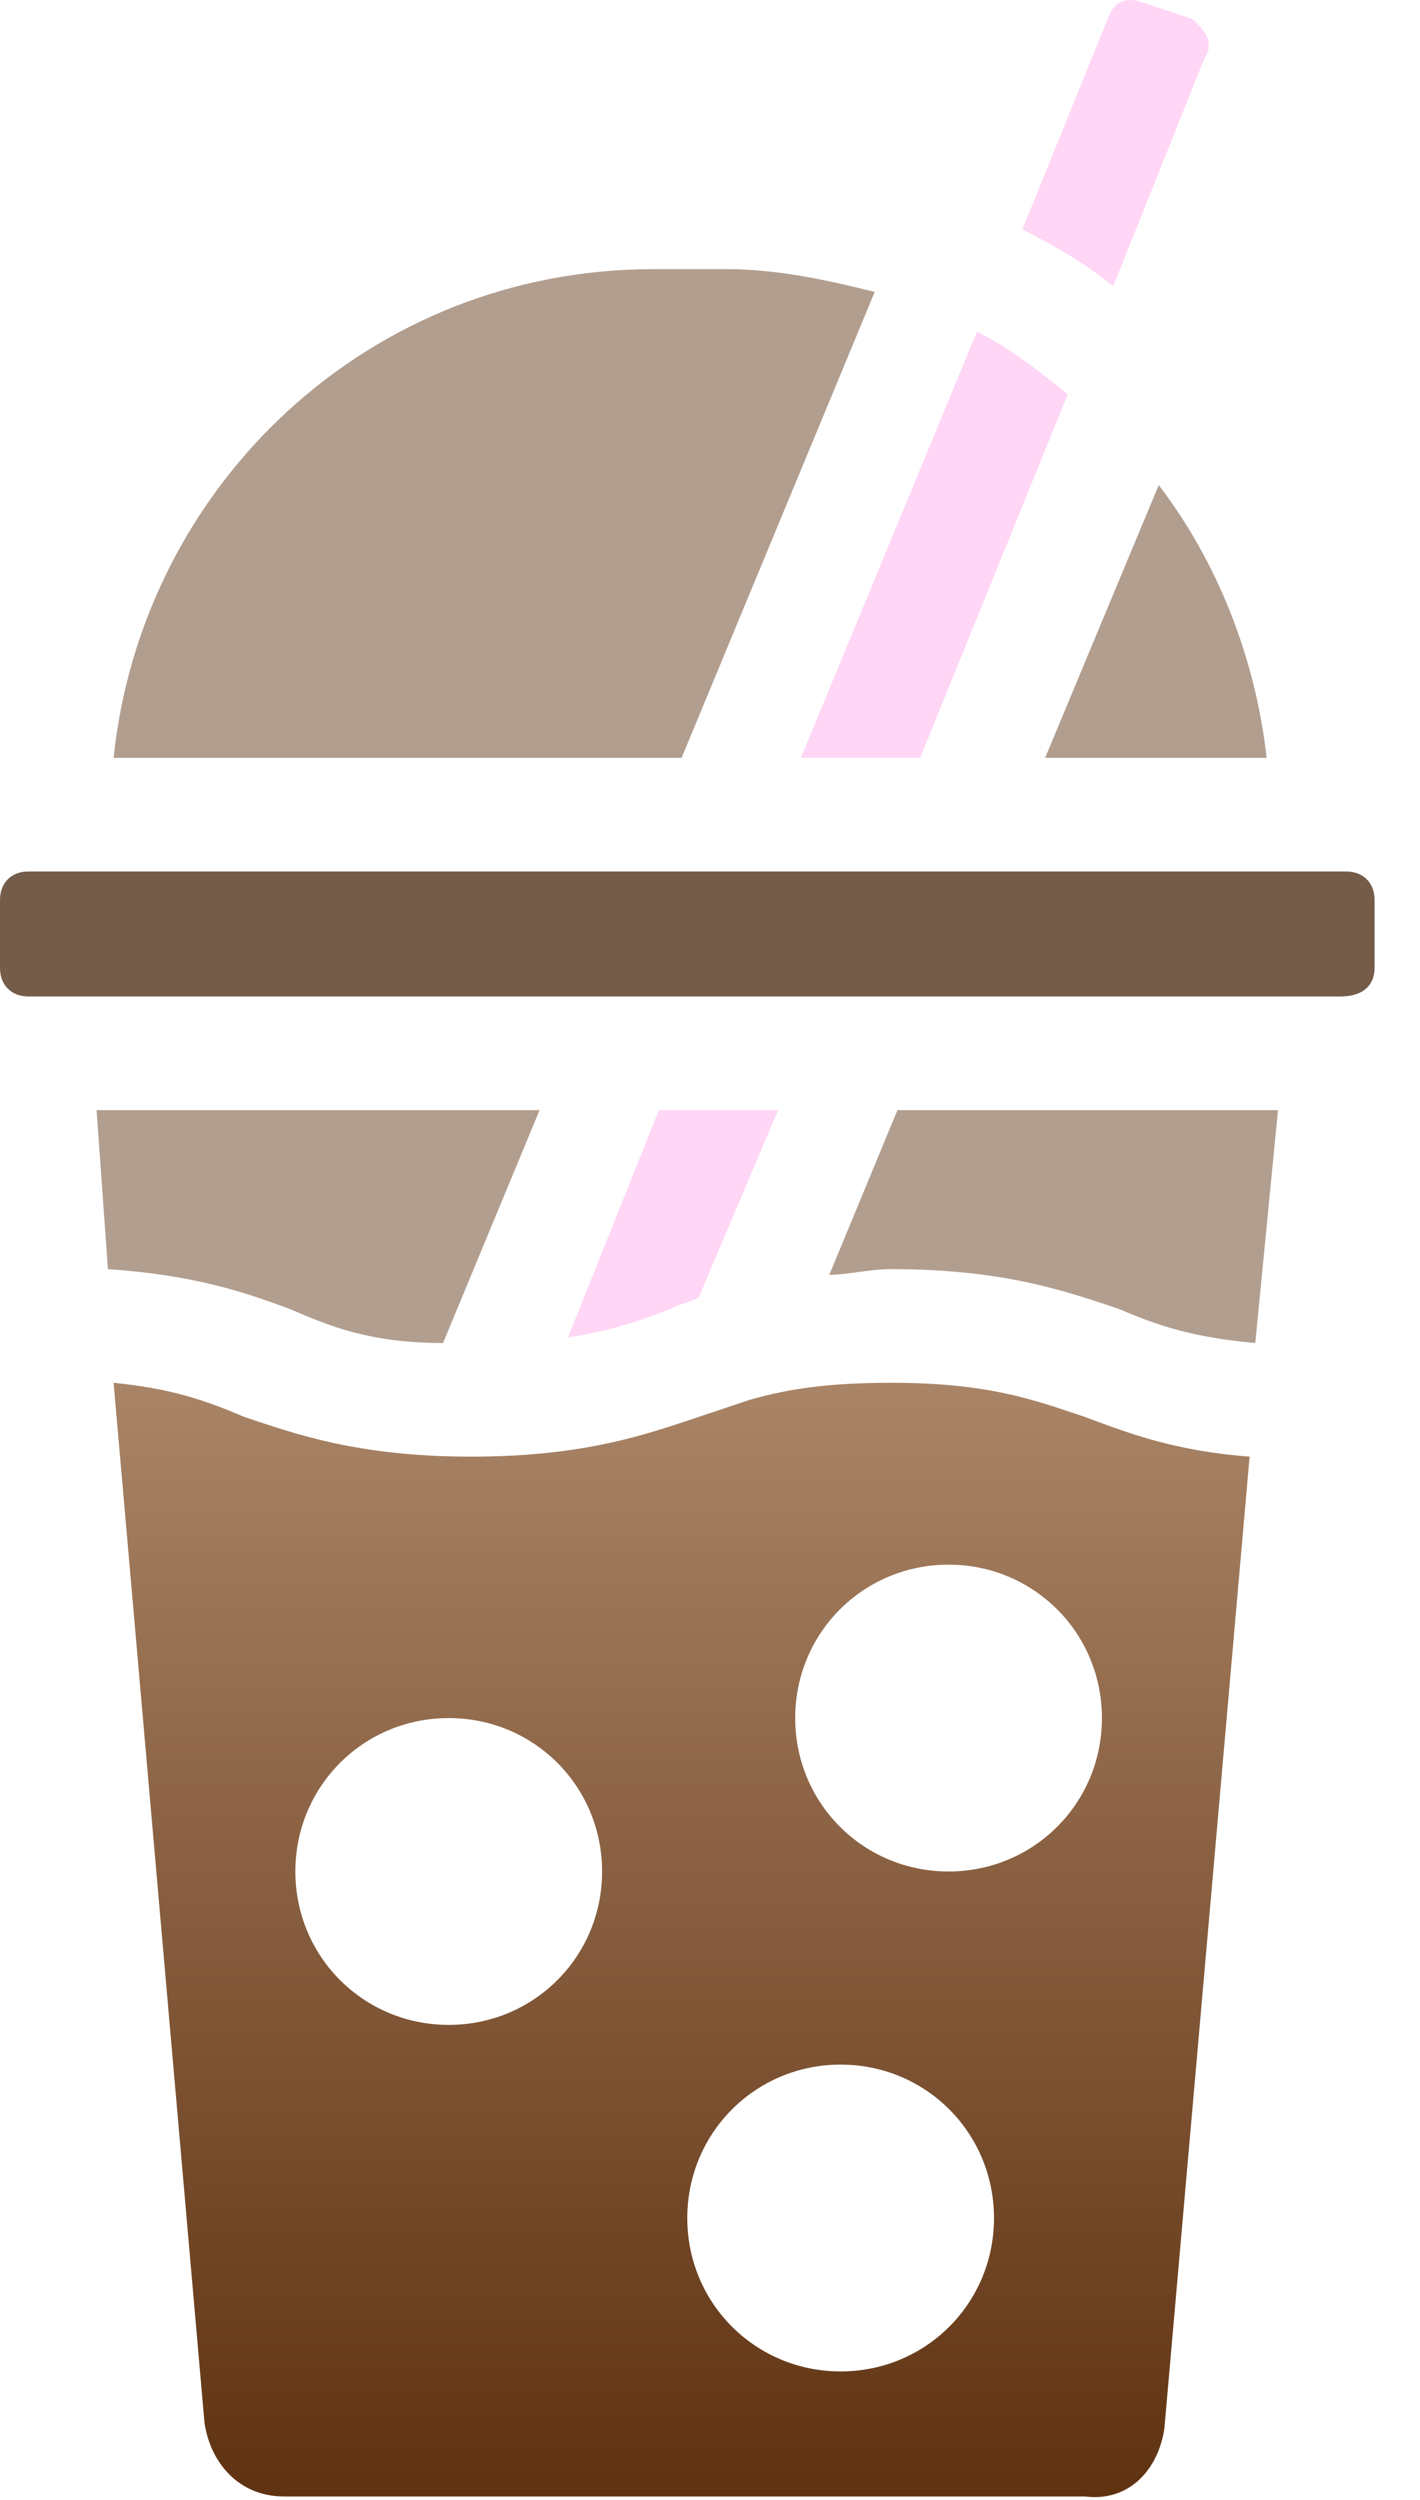 <svg width="25" height="44" viewBox="0 0 25 44" fill="none" xmlns="http://www.w3.org/2000/svg">
<path d="M24.2 17.038V15.838C24.2 15.537 24 15.338 23.7 15.338H0.5C0.2 15.338 0 15.537 0 15.838V17.038C0 17.337 0.2 17.538 0.5 17.538H10.9H15.1H23.6C24 17.538 24.2 17.337 24.2 17.038Z" fill="#755C49"/>
<path d="M20.5 42.737L22 25.637C20.7 25.538 19.9 25.238 19.1 24.938C18.2 24.637 17.4 24.337 15.7 24.337C14.6 24.337 13.9 24.438 13.2 24.637C12.9 24.738 12.6 24.837 12.3 24.938C11.4 25.238 10.3 25.637 8.3 25.637C6.3 25.637 5.2 25.238 4.3 24.938C3.6 24.637 3 24.438 2 24.337L3.6 42.638C3.7 43.337 4.2 43.938 5 43.938H19.1C19.9 44.038 20.4 43.438 20.5 42.737ZM7.9 35.638C6.4 35.638 5.2 34.438 5.2 32.938C5.2 31.438 6.4 30.238 7.9 30.238C9.4 30.238 10.6 31.438 10.6 32.938C10.6 34.438 9.4 35.638 7.9 35.638ZM14.8 41.737C13.3 41.737 12.1 40.538 12.1 39.038C12.1 37.538 13.3 36.337 14.8 36.337C16.3 36.337 17.5 37.538 17.5 39.038C17.5 40.538 16.3 41.737 14.8 41.737ZM16.7 32.938C15.2 32.938 14 31.738 14 30.238C14 28.738 15.2 27.538 16.7 27.538C18.2 27.538 19.4 28.738 19.4 30.238C19.4 31.738 18.2 32.938 16.7 32.938Z" fill="url(#paint0_linear_1125_97)"/>
<path d="M14.1 13.338H16.2L18.8 6.937C18.3 6.537 17.8 6.137 17.2 5.837L14.1 13.338Z" fill="#FFD6F6"/>
<path d="M21 0.338L20.1 0.037C19.8 -0.062 19.6 0.038 19.5 0.338L18 4.037C18.6 4.338 19.1 4.638 19.6 5.037L21.2 1.038C21.4 0.738 21.2 0.537 21 0.338Z" fill="#FFD6F6"/>
<path d="M13.7 19.538H11.6L10 23.538C10.7 23.438 11.3 23.238 11.8 23.038C12 22.938 12.1 22.938 12.3 22.837L13.7 19.538Z" fill="#FFD6F6"/>
<path d="M18.4 13.338H22.3C22.1 11.537 21.4 9.838 20.4 8.538L18.4 13.338Z" fill="#B29E8F"/>
<path d="M11.5 4.737C6.5 4.737 2.5 8.537 2 13.338H12L15.4 5.138C14.6 4.938 13.7 4.737 12.8 4.737H11.5Z" fill="#B29E8F"/>
<path d="M7.8 23.637L9.5 19.538H1.7L1.9 22.337C3.4 22.438 4.3 22.738 5.1 23.038C5.8 23.337 6.5 23.637 7.8 23.637Z" fill="#B29E8F"/>
<path d="M22.5 19.538H15.8L14.6 22.438C14.9 22.438 15.3 22.337 15.7 22.337C17.7 22.337 18.8 22.738 19.7 23.038C20.4 23.337 21 23.538 22.1 23.637L22.5 19.538Z" fill="#B29E8F"/>
<defs>
<linearGradient id="paint0_linear_1125_97" x1="12" y1="24.337" x2="12" y2="43.948" gradientUnits="userSpaceOnUse">
<stop stop-color="#A98466"/>
<stop offset="1" stop-color="#5F3211"/>
</linearGradient>
</defs>
</svg>
